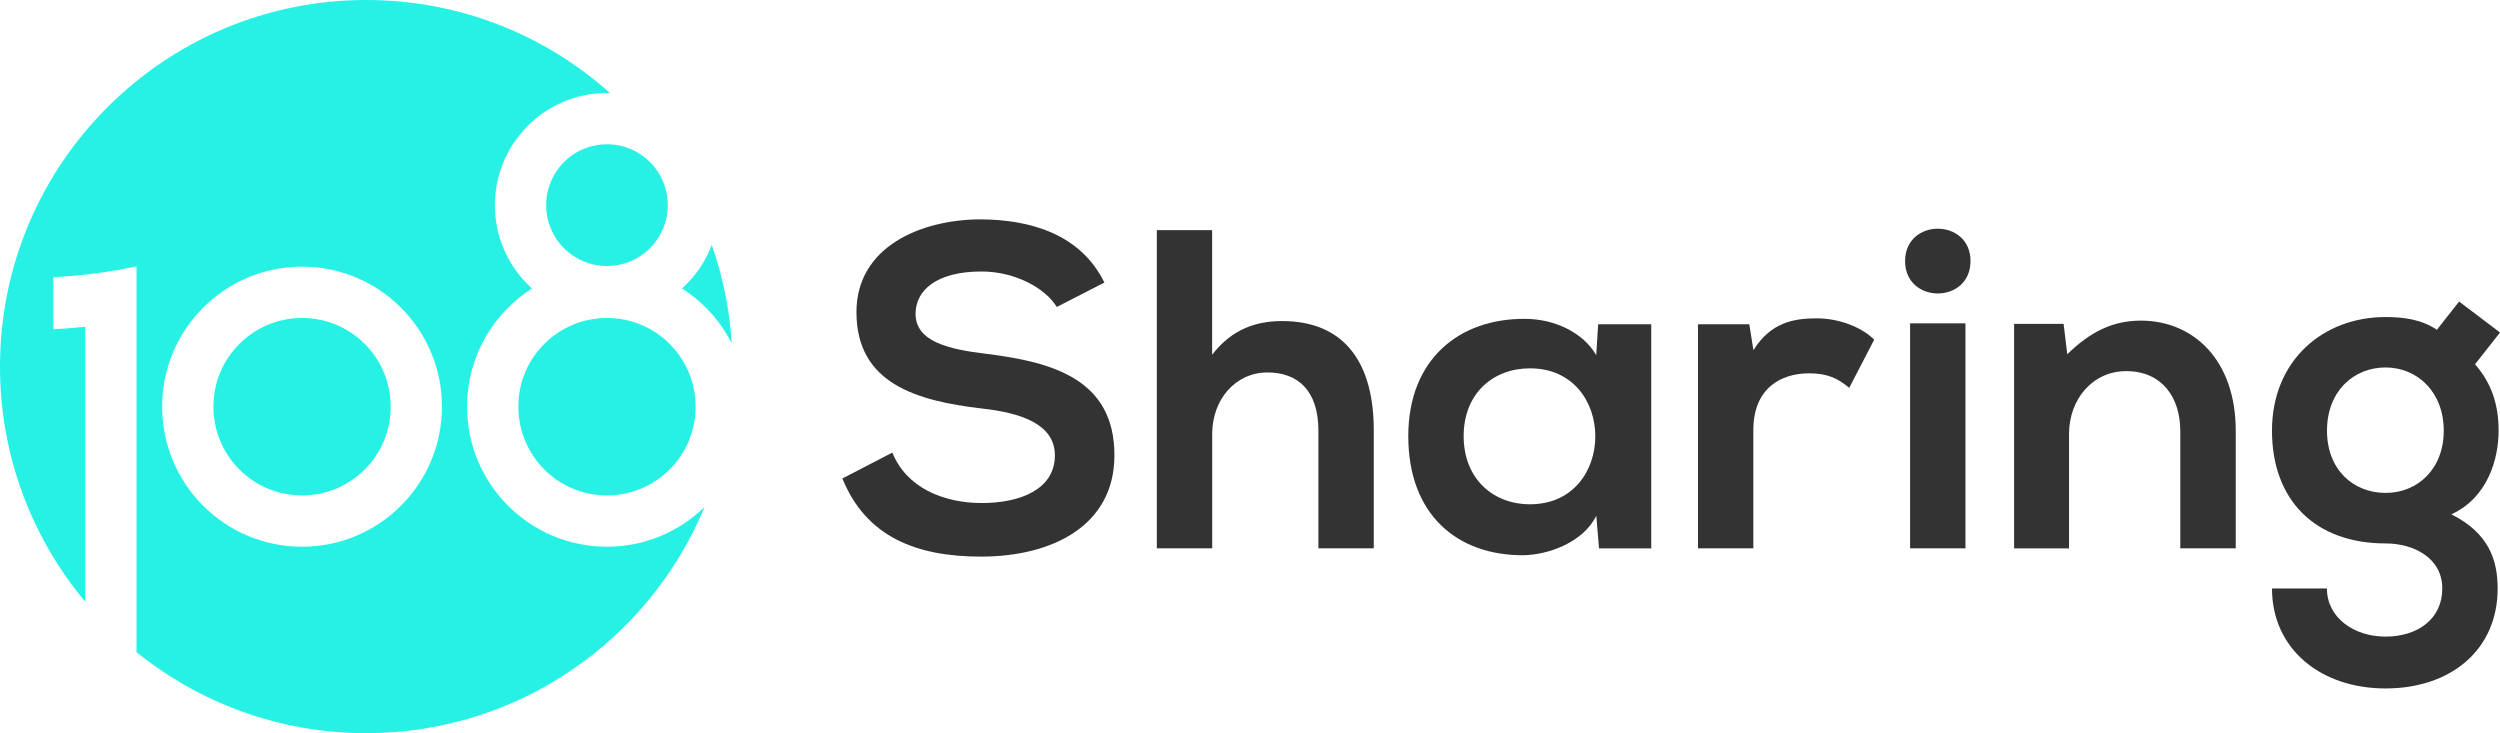 <svg width="208" height="61" viewBox="0 0 208 61" fill="none" xmlns="http://www.w3.org/2000/svg">
<path d="M46.302 19.898C46.851 20.71 47.624 21.35 48.532 21.734C49.136 21.991 49.8 22.131 50.501 22.131C51.031 22.131 51.531 22.052 52.006 21.905C52.481 21.759 52.926 21.539 53.328 21.271C54.139 20.722 54.779 19.947 55.163 19.038C55.419 18.434 55.559 17.769 55.559 17.068C55.559 16.537 55.48 16.037 55.333 15.561C55.187 15.085 54.968 14.64 54.7 14.238C54.151 13.426 53.377 12.786 52.469 12.401C51.866 12.145 51.202 12.005 50.501 12.005C49.971 12.005 49.471 12.084 48.996 12.231C48.52 12.377 48.075 12.597 47.673 12.865C46.863 13.414 46.223 14.189 45.839 15.098C45.583 15.701 45.443 16.366 45.443 17.068C45.443 17.599 45.522 18.099 45.668 18.575C45.815 19.044 46.034 19.49 46.302 19.898Z" fill="#26F1E4"/>
<path d="M25.131 26.456C23.163 26.456 21.311 27.224 19.915 28.615C18.52 30.012 17.758 31.86 17.758 33.837C17.758 35.807 18.526 37.661 19.915 39.058C21.311 40.455 23.157 41.218 25.131 41.218C27.106 41.218 28.953 40.449 30.348 39.058C31.744 37.661 32.505 35.813 32.505 33.837C32.505 31.866 31.737 30.012 30.348 28.615C28.953 27.224 27.1 26.456 25.131 26.456Z" fill="#26F1E4"/>
<path d="M38.861 33.837C38.861 29.701 41.013 26.071 44.261 24.003C43.255 23.095 42.445 21.972 41.908 20.703C41.433 19.587 41.177 18.355 41.177 17.068C41.177 16.104 41.323 15.171 41.598 14.292C41.872 13.414 42.268 12.59 42.774 11.846C43.779 10.358 45.199 9.174 46.875 8.467C47.99 7.991 49.221 7.735 50.507 7.735C50.586 7.735 50.672 7.735 50.751 7.741C45.364 2.922 38.258 0 30.47 0C13.644 0 0 13.658 0 30.5C0 37.948 2.669 44.768 7.093 50.069V29.701V27.81V27.182C6.271 27.273 5.369 27.352 4.443 27.389V27.365V27.255V27.236V23.058C5.369 23.021 6.265 22.942 7.093 22.851C9.549 22.576 11.359 22.161 11.359 22.161V26.492V54.26C16.588 58.475 23.236 61 30.47 61C43.164 61 54.048 53.229 58.624 42.175C56.528 44.225 53.658 45.488 50.501 45.488C44.072 45.488 38.861 40.272 38.861 33.837ZM25.132 45.488C18.702 45.488 13.492 40.272 13.492 33.837C13.492 27.401 18.702 22.186 25.132 22.186C31.561 22.186 36.771 27.401 36.771 33.837C36.771 40.272 31.561 45.488 25.132 45.488Z" fill="#26F1E4"/>
<path d="M56.741 24.003C58.496 25.12 59.928 26.694 60.879 28.56C60.702 25.712 60.13 22.966 59.221 20.38C58.965 21.057 58.63 21.698 58.234 22.289C57.808 22.918 57.308 23.491 56.741 24.003Z" fill="#26F1E4"/>
<path d="M50.501 26.456C48.532 26.456 46.68 27.224 45.284 28.615C43.889 30.012 43.127 31.86 43.127 33.837C43.127 35.807 43.895 37.661 45.284 39.058C46.68 40.455 48.526 41.218 50.501 41.218C52.475 41.218 54.322 40.449 55.717 39.058C57.113 37.661 57.874 35.813 57.874 33.837C57.874 31.866 57.107 30.012 55.717 28.615C54.322 27.224 52.469 26.456 50.501 26.456Z" fill="#26F1E4"/>
<path d="M87.924 25.541C87.016 24.028 84.524 22.588 81.653 22.588C77.948 22.588 76.175 24.138 76.175 26.108C76.175 28.414 78.893 29.06 82.068 29.439C87.583 30.122 92.72 31.555 92.72 37.875C92.72 43.774 87.504 46.311 81.611 46.311C76.205 46.311 72.049 44.646 70.087 39.809L74.243 37.655C75.413 40.565 78.472 41.852 81.684 41.852C84.822 41.852 87.766 40.754 87.766 37.881C87.766 35.386 85.157 34.361 81.647 33.983C76.242 33.343 71.257 31.903 71.257 25.968C71.257 20.52 76.62 18.288 81.495 18.251C85.614 18.251 89.88 19.422 91.885 23.509L87.924 25.541Z" fill="#333333"/>
<path d="M100.849 19.148V29.512C102.513 27.358 104.554 26.712 106.669 26.712C111.958 26.712 114.298 30.305 114.298 35.789V45.622H109.691V35.831C109.691 32.428 107.918 30.988 105.462 30.988C102.744 30.988 100.855 33.294 100.855 36.094V45.622H96.248V19.148H100.849Z" fill="#333333"/>
<path d="M132.965 26.98H137.383V45.628H133.038L132.812 42.907C131.752 45.103 128.845 46.159 126.767 46.195C121.252 46.232 117.169 42.828 117.169 36.289C117.169 29.86 121.441 26.492 126.877 26.529C129.369 26.529 131.752 27.7 132.806 29.555L132.965 26.98ZM121.776 36.283C121.776 39.839 124.232 41.956 127.291 41.956C134.543 41.956 134.543 30.646 127.291 30.646C124.232 30.646 121.776 32.727 121.776 36.283Z" fill="#333333"/>
<path d="M145.542 26.98L145.884 29.134C147.322 26.828 149.248 26.486 151.137 26.486C153.062 26.486 154.915 27.243 155.933 28.261L153.855 32.269C152.91 31.476 152.039 31.061 150.527 31.061C148.108 31.061 145.878 32.348 145.878 35.789V45.622H141.271V26.98H145.542Z" fill="#333333"/>
<path d="M163.946 21.722C163.946 25.315 158.504 25.315 158.504 21.722C158.504 18.129 163.946 18.129 163.946 21.722ZM158.919 26.901V45.622H163.526V26.901H158.919Z" fill="#333333"/>
<path d="M181.4 45.622V35.868C181.4 33.032 179.852 30.878 176.903 30.878C174.069 30.878 172.143 33.263 172.143 36.1V45.628H167.573V26.944H171.692L171.997 29.475C173.886 27.621 175.775 26.675 178.115 26.675C182.497 26.675 186.013 29.963 186.013 35.825V45.622H181.4Z" fill="#333333"/>
<path d="M204.599 25.089L208 27.664L205.922 30.311C207.36 31.94 207.884 33.788 207.884 35.831C207.884 38.137 207.013 41.389 203.954 42.792C207.049 44.341 207.805 46.574 207.805 48.959C207.805 54.101 203.874 57.279 198.475 57.279C193.076 57.279 189.029 53.991 189.029 48.959H193.6C193.6 51.38 195.83 52.966 198.475 52.966C201.12 52.966 203.198 51.527 203.198 48.959C203.198 46.391 200.779 45.213 198.475 45.213C192.655 45.213 189.029 41.657 189.029 35.831C189.029 30.006 193.259 26.377 198.475 26.377C199.95 26.377 201.461 26.566 202.747 27.438L204.599 25.089ZM193.606 35.831C193.606 39.083 195.8 41.01 198.481 41.01C201.126 41.01 203.32 39.046 203.32 35.831C203.32 32.617 201.126 30.573 198.481 30.573C195.794 30.573 193.606 32.574 193.606 35.831Z" fill="#333333"/>
</svg>
